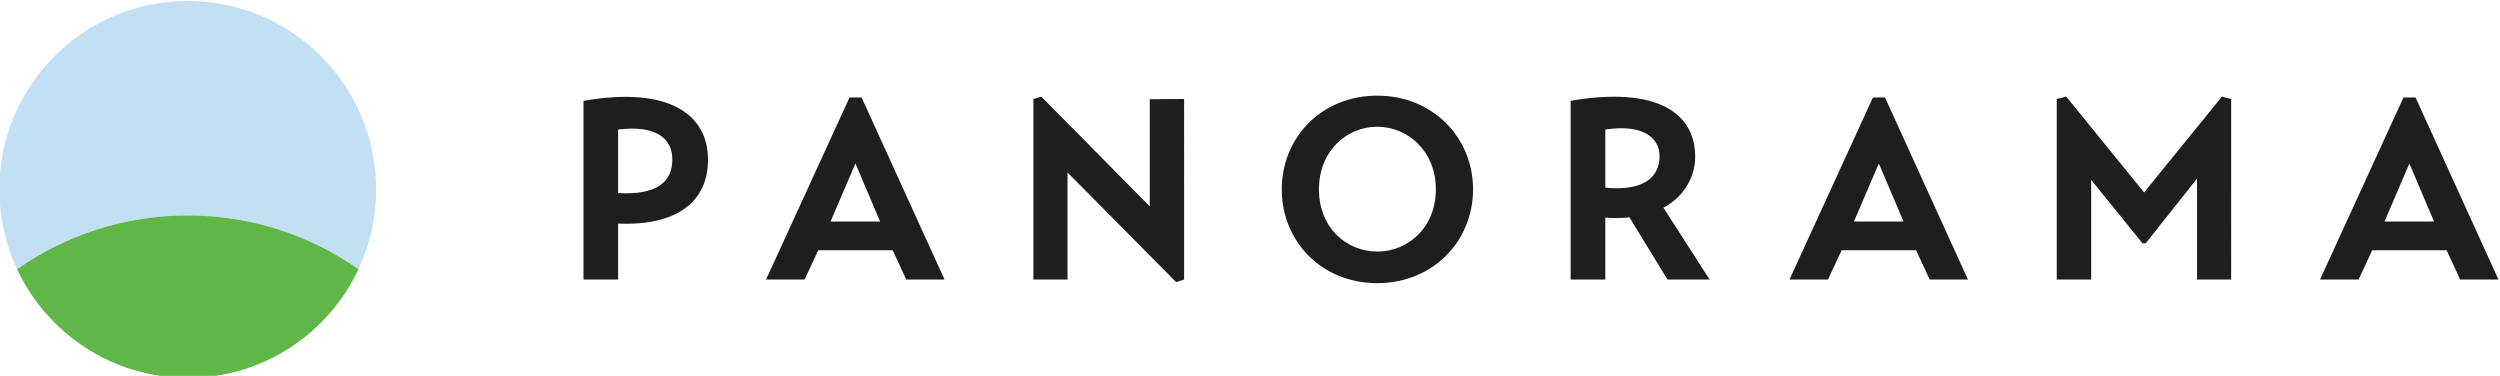 <svg xmlns="http://www.w3.org/2000/svg" viewBox="0 0 592 89">
  <g clip-path="url(#panorama-logo-color__clip0)">
    <path d="M44.47 51.01c14.79 0 28.79 4.56 40.42 12.72 0 0-.07.16.19-.41 2.57-5.63 4-11.88 4-18.47C89.08 20.21 69.1.23 44.46.23 19.82.23-.16 20.2-.16 44.85c0 6.75 1.51 13.15 4.19 18.88 11.65-8.16 25.65-12.72 40.44-12.72z" fill="#C2DFF4"/>
    <path d="M570.54 38.71l5.84 13.75h-11.73l5.89-13.75zM558.51 66.2l3.22-6.93h17.63l3.22 6.93h9.06L572 23.08h-2.86L549.38 66.2h9.13zm-63.32 0V42.6l12.17 15.02h.73l12.17-15.33v23.9h8.08V23.43l-2.19-.55-18.43 22.69-18.43-22.69-2.25.55v42.76h8.15v.01zm-50.28-27.49l5.84 13.75h-11.74l5.9-13.75zM432.87 66.2l3.22-6.93h17.64l3.22 6.93h9.06l-19.64-43.12h-2.86L423.75 66.2h9.12zm-52.73-35.52c8.7-1.34 12.84 1.77 12.84 6.33 0 4.99-3.89 8.33-12.84 7.42V30.68zm21.28 6.44c0-10.52-9.3-16.72-29.49-13.25v42.32h8.2V51.53c2.07.18 3.9.12 5.72-.06l9.01 14.72h9.97l-10.94-17.03c4.01-2 7.53-6.44 7.53-12.04zm-89.09 7.73c0-9.06 6.51-14.84 13.81-14.84 7.24 0 13.87 5.78 13.87 14.84 0 9.06-6.63 14.72-13.87 14.72-7.3 0-13.81-5.65-13.81-14.72zm-8.81 0c0 12.23 9.36 22.2 22.62 22.2 13.2 0 22.68-9.97 22.68-22.2 0-12.23-9.48-22.2-22.68-22.2-13.26.01-22.62 9.97-22.62 22.2zM272.26 23.5v25.36l-25.67-25.97-1.88.55V66.2h8.08V40.84l25.73 25.97 1.88-.61V23.44l-8.14.06zm-69.69 15.21l5.84 13.75h-11.74l5.9-13.75zM190.53 66.2l3.22-6.93h17.64l3.22 6.93h9.06l-19.64-43.12h-2.86L181.4 66.2h9.13zm-44.16-35.52c9.13-1.15 12.84 2.25 12.84 7.06 0 5.29-3.59 8.52-12.84 7.97V30.68zm21.29 7.12c0-10.7-9.24-17.45-29.49-13.92V66.2h8.2V52.94c13.94.61 21.29-5.23 21.29-15.14z" fill="#1E1E1E"/>
    <path d="M4.04 63.74c7.11 15.2 22.54 25.74 40.43 25.74s33.31-10.54 40.42-25.74c-11.64-8.17-25.63-12.72-40.42-12.72-14.79-.01-28.79 4.55-40.43 12.72z" fill="#60B748"/>
  </g>
  <defs>
    <clipPath id="panorama-logo-color__clip0">
      <path fill="#fff" d="M0 0h592v89H0z"/>
    </clipPath>
  </defs>
</svg>
